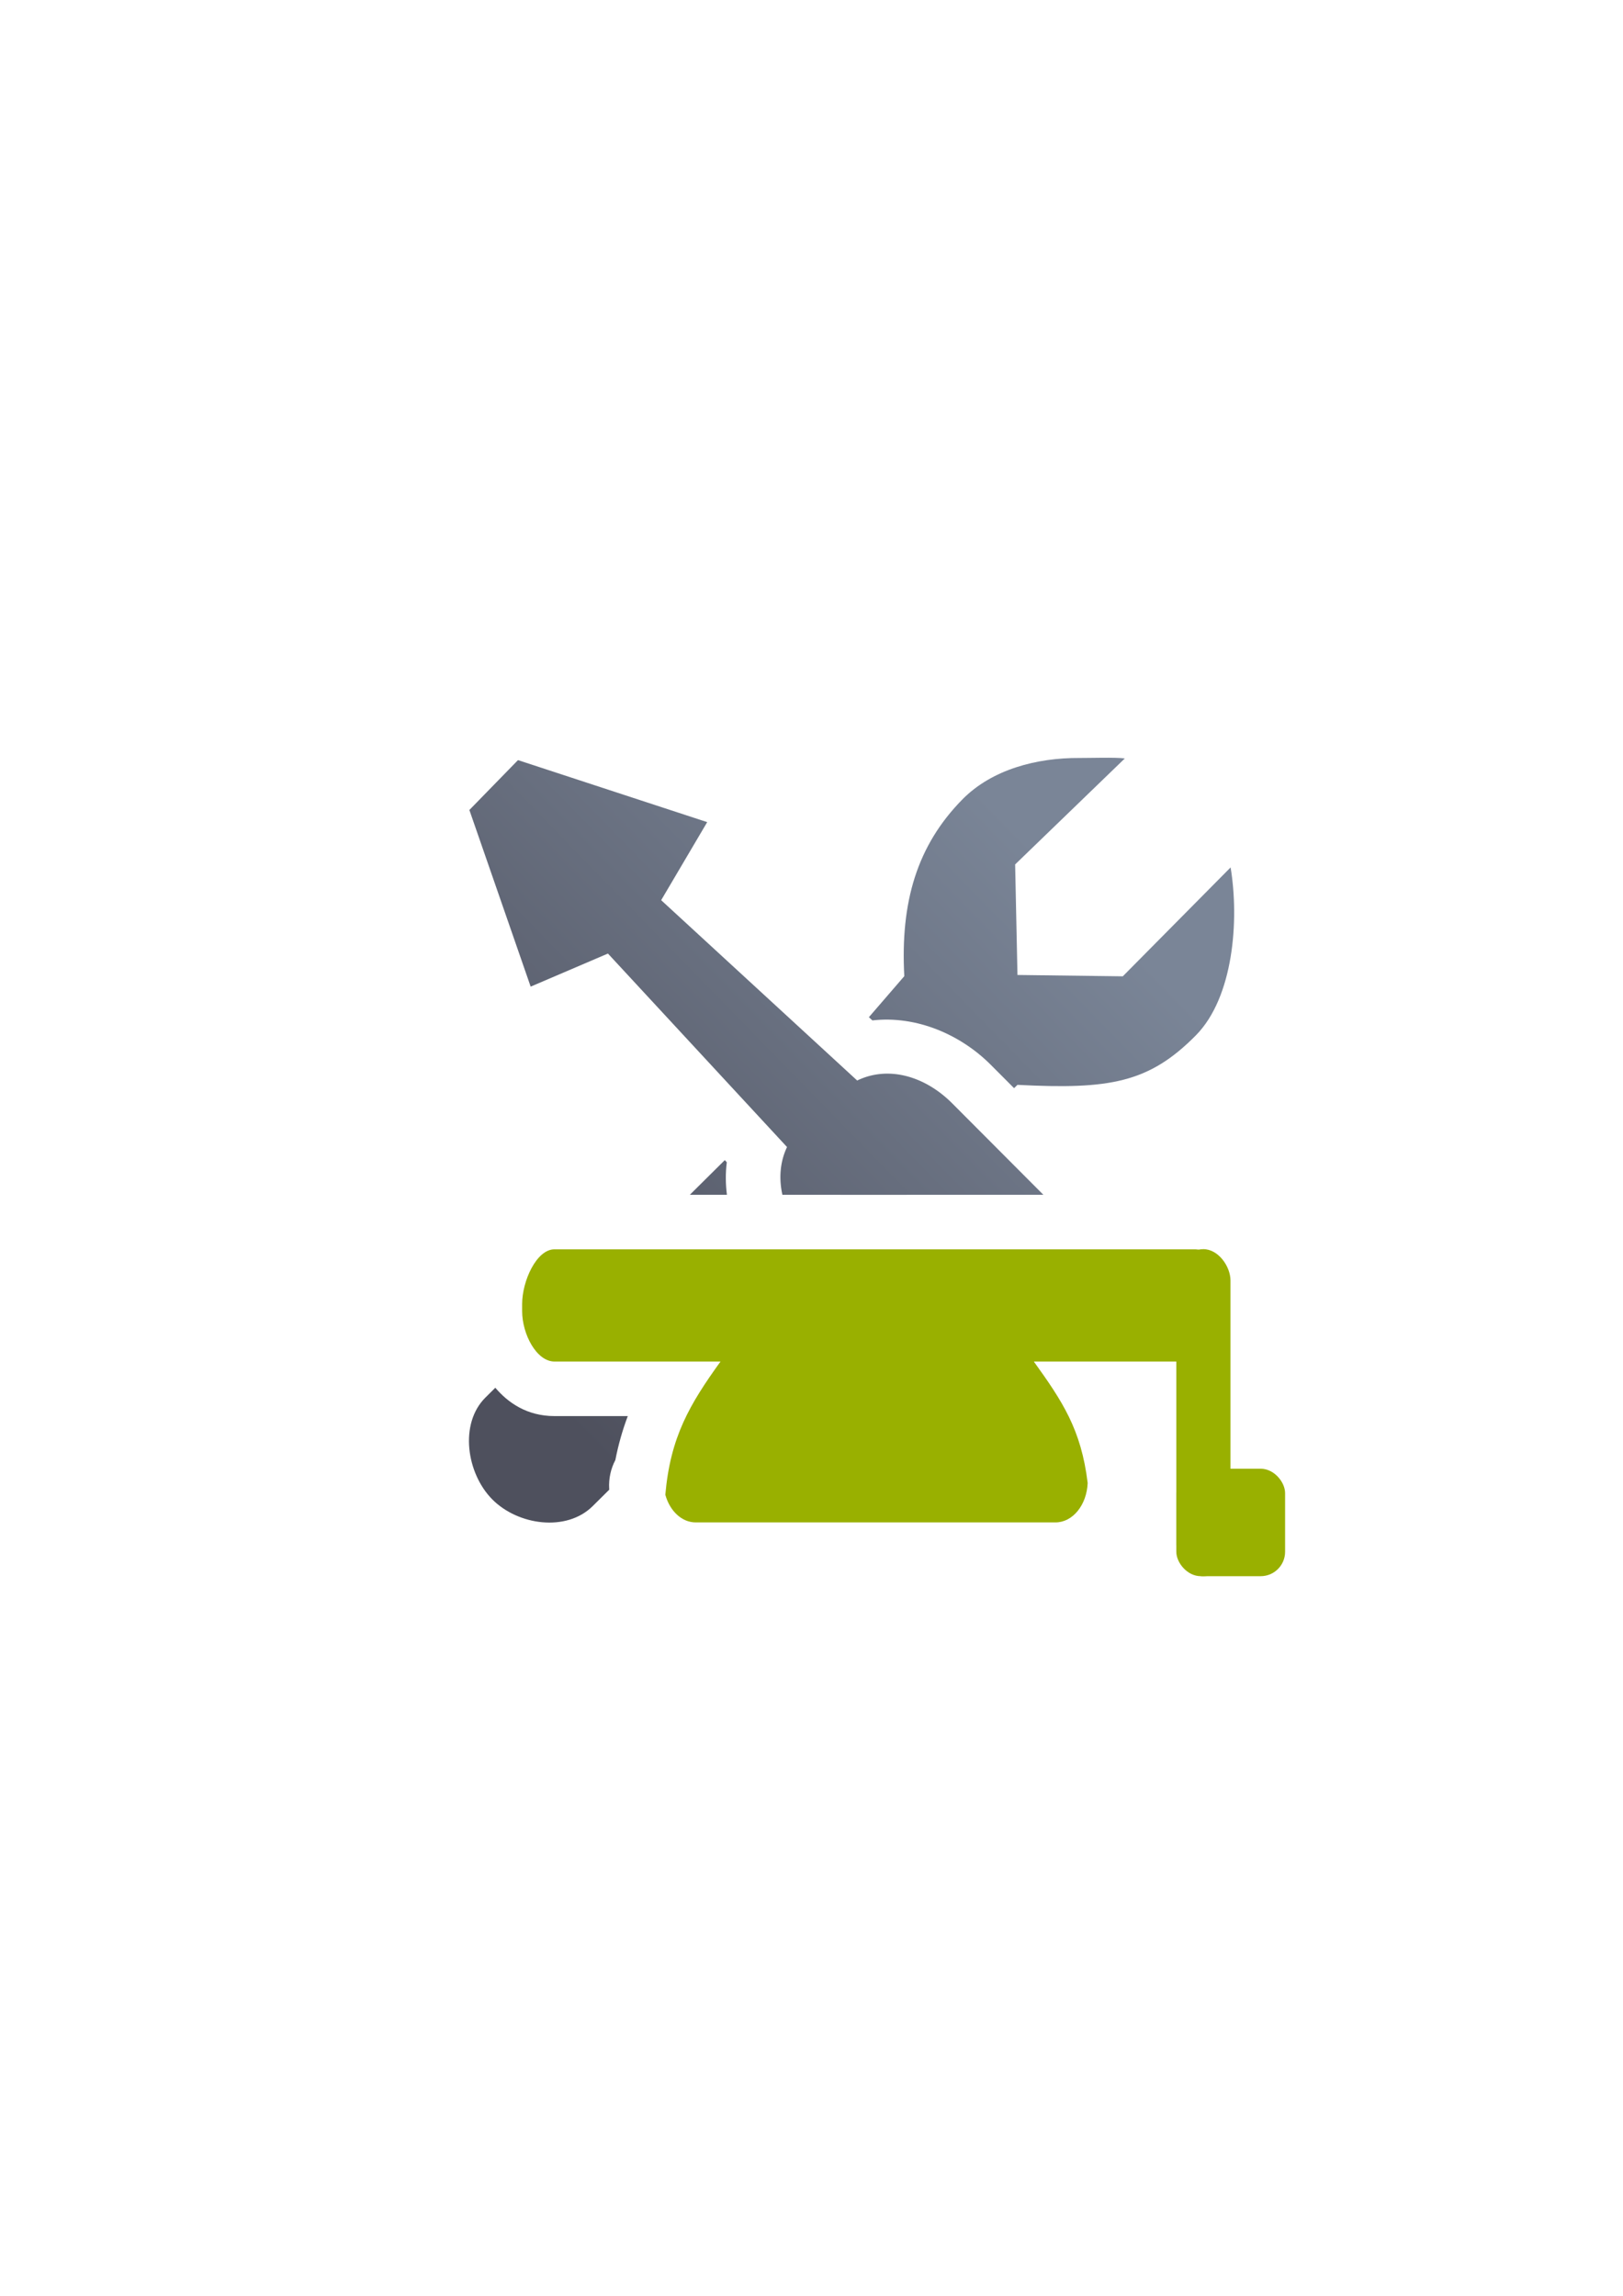 <?xml version="1.0" encoding="UTF-8" standalone="no"?>
<!-- Created with Inkscape (http://www.inkscape.org/) -->

<svg
   xmlns:dc="http://purl.org/dc/elements/1.1/"
   xmlns:cc="http://creativecommons.org/ns#"
   xmlns:rdf="http://www.w3.org/1999/02/22-rdf-syntax-ns#"
   xmlns:svg="http://www.w3.org/2000/svg"
   xmlns="http://www.w3.org/2000/svg"
   xmlns:xlink="http://www.w3.org/1999/xlink"
   xmlns:sodipodi="http://sodipodi.sourceforge.net/DTD/sodipodi-0.dtd"
   xmlns:inkscape="http://www.inkscape.org/namespaces/inkscape"
   width="210mm"
   height="297mm"
   viewBox="0 0 744.094 1052.362"
   id="svg2"
   version="1.1"
   inkscape:version="0.91 r13725"
   inkscape:export-xdpi="3.5993612"
   inkscape:export-ydpi="3.5993612"
   sodipodi:docname="manage-students.svg"
   inkscape:export-filename="C:\Users\johannes\Documents\Arbeit\RRZE\github3\bicons\16x16\actions\manage-students.png">
  <defs
     id="defs4">
    <linearGradient
       id="linearGradient2224">
      <stop
         id="stop2226"
         offset="0"
         style="stop-color:#7c7c7c;stop-opacity:1;" />
      <stop
         id="stop2228"
         offset="1"
         style="stop-color:#b8b8b8;stop-opacity:1;" />
    </linearGradient>
    <linearGradient
       id="linearGradient15218">
      <stop
         id="stop15220"
         offset="0"
         style="stop-color:#eeeeef;stop-opacity:1;" />
      <stop
         id="stop2736"
         offset="0.599"
         style="stop-color:#d3d7cf;stop-opacity:1;" />
      <stop
         id="stop2738"
         offset="0.828"
         style="stop-color:#ffffff;stop-opacity:1;" />
      <stop
         id="stop15222"
         offset="1"
         style="stop-color:#d3d7cf;stop-opacity:1;" />
    </linearGradient>
    <pattern
       y="0"
       x="0"
       height="6"
       width="6"
       patternUnits="userSpaceOnUse"
       id="EMFhbasepattern" />
    <linearGradient
       inkscape:collect="always"
       id="linearGradient4250">
      <stop
         style="stop-color:#99b000;stop-opacity:1;"
         offset="0"
         id="stop4252" />
      <stop
         style="stop-color:#a9bc24;stop-opacity:1"
         offset="1"
         id="stop4254" />
    </linearGradient>
    <linearGradient
       inkscape:collect="always"
       xlink:href="#linearGradient4250"
       id="linearGradient4427"
       x1="93.758"
       y1="566.362"
       x2="146.242"
       y2="566.362"
       gradientUnits="userSpaceOnUse"
       gradientTransform="matrix(0.747,0.431,-0.431,0.747,1173.804,75.318)" />
    <linearGradient
       inkscape:collect="always"
       xlink:href="#linearGradient4255"
       id="linearGradient4245"
       x1="255"
       y1="667.362"
       x2="513"
       y2="415.362"
       gradientUnits="userSpaceOnUse"
       gradientTransform="matrix(0.935,0,0,0.935,29.328,35.208)" />
    <linearGradient
       id="linearGradient4255"
       inkscape:collect="always">
      <stop
         id="stop4257"
         offset="0"
         style="stop-color:#4e505d;stop-opacity:1;" />
      <stop
         id="stop4259"
         offset="1"
         style="stop-color:#7a8597;stop-opacity:1" />
    </linearGradient>
    <linearGradient
       inkscape:collect="always"
       xlink:href="#linearGradient4255"
       id="linearGradient4215"
       gradientUnits="userSpaceOnUse"
       gradientTransform="matrix(0.925,0,0,0.925,31.265,42.167)"
       x1="255"
       y1="667.362"
       x2="513"
       y2="415.362" />
  </defs>
  <sodipodi:namedview
     id="base"
     pagecolor="#ffffff"
     bordercolor="#666666"
     borderopacity="1.0"
     inkscape:pageopacity="0.0"
     inkscape:pageshadow="2"
     inkscape:zoom="0.70710678"
     inkscape:cx="377.9487"
     inkscape:cy="531.98606"
     inkscape:document-units="px"
     inkscape:current-layer="layer1"
     showgrid="false"
     showguides="true"
     inkscape:guide-bbox="true"
     inkscape:window-width="1366"
     inkscape:window-height="721"
     inkscape:window-x="-4"
     inkscape:window-y="-4"
     inkscape:window-maximized="1"
     inkscape:snap-bbox="true"
     inkscape:bbox-paths="true"
     inkscape:bbox-nodes="true">
    <sodipodi:guide
       position="315.536,730.179"
       orientation="0,1"
       id="guide3338" />
    <sodipodi:guide
       position="351.25,330.179"
       orientation="0,1"
       id="guide3340" />
    <sodipodi:guide
       position="189.107,408.839"
       orientation="1,0"
       id="guide3344" />
    <inkscape:grid
       type="xygrid"
       id="grid3440" />
    <sodipodi:guide
       position="0,0"
       orientation="0,1"
       id="guide3405" />
    <sodipodi:guide
       position="214.125,684.5"
       orientation="1,0"
       id="guide3407" />
    <sodipodi:guide
       position="0,0"
       orientation="0,1"
       id="guide3409" />
    <sodipodi:guide
       position="589.045,378.302"
       orientation="1,0"
       id="guide3411" />
    <sodipodi:guide
       position="564,683.375"
       orientation="1,0"
       id="guide3413" />
  </sodipodi:namedview>
  <g
     inkscape:label="Ebene 1"
     inkscape:groupmode="layer"
     id="layer1">
    <g
       transform="translate(0.133,5.7789293e-6)"
       id="g4589">
      <path
         inkscape:connector-curvature="0"
         id="rect4208"
         d="m 188.974,322.184 399.938,0 0,400 -399.938,0 z"
         style="color:#000000;clip-rule:nonzero;display:inline;overflow:visible;visibility:visible;opacity:1;isolation:auto;mix-blend-mode:normal;color-interpolation:sRGB;color-interpolation-filters:linearRGB;solid-color:#000000;solid-opacity:1;fill:none;fill-opacity:1;fill-rule:nonzero;stroke:none;stroke-width:35;stroke-linecap:butt;stroke-linejoin:round;stroke-miterlimit:4;stroke-dasharray:none;stroke-dashoffset:0;stroke-opacity:1;color-rendering:auto;image-rendering:auto;shape-rendering:auto;text-rendering:auto;enable-background:accumulate" />
      <path
         sodipodi:nodetypes="scccccccccccccscccccccccccccccccccccccscccccccscc"
         inkscape:connector-curvature="0"
         id="rect4183"
         d="m 494.844,347.443 c -19.69,-0.131 -40.144,5.253 -53.658,18.9 -20.942,21.241 -28.552,47.176 -26.728,81.117 l -16.232,18.803 1.605,1.477 c 20.375,-2.327 40.576,6.613 54.27,20.344 l 10.688,10.717 1.558,-1.523 c 42.133,2.153 60.199,-0.841 81.803,-22.699 17.218,-17.473 19.92,-52.633 15.913,-76.973 l -49.433,49.92 -48.285,-0.615 -1.069,-50.67 50.291,-48.59 c -4.368,-0.584 -16.178,-0.176 -20.722,-0.207 z m -88.268,169.615 c -1.053,0.07 -2.01,0.341 -2.871,0.756 -5.941,2.856 -12.77,3.251 -19,1.098 1.683,5.857 1.169,12.126 -1.445,17.631 -0.891,1.871 -0.552,6.446 1.924,11.123 l 30.326,0 13.773,-13.658 -10.586,-10.615 c -4.934,-4.947 -8.962,-6.545 -12.121,-6.334 z m -74.41,14.717 -16.023,15.891 16.996,0 c -0.632,-4.889 -0.688,-9.884 -0.062,-14.908 z m -66.441,65.891 -1.455,1.443 65.926,0 c 8.716,0.012 16.796,4.562 21.326,12.008 l 12.518,-12.412 -1.037,-1.039 z m -38.773,38.451 -4.539,4.502 c -12.025,11.926 -8.698,34.689 3.109,46.637 11.807,11.947 34.042,15.052 46.068,3.127 l 7.617,-7.553 c -0.016,-0.157 -0.028,-0.206 -0.049,-0.484 l 0.004,0 c -0.003,-0.033 -0.004,-0.018 -0.006,-0.053 -0.255,-4.526 0.725,-9.035 2.836,-13.047 1.398,-7.183 3.328,-13.862 5.697,-20.137 l -33.615,0 c -12.649,-2e-5 -21.348,-6.198 -27.123,-12.992 z"
         style="opacity:1;fill:url(#linearGradient4245);fill-opacity:1;stroke:none;stroke-width:2;stroke-linecap:butt;stroke-linejoin:round;stroke-miterlimit:4;stroke-dasharray:none;stroke-opacity:1" />
      <path
         inkscape:connector-curvature="0"
         id="rect4172"
         d="m 237.344,348.428 -22.285,22.859 28.096,80.967 35.43,-15.162 82.107,88.695 c -3.259,6.84 -3.756,14.46 -2.125,21.879 l 119.646,0 -41.814,-41.928 c -12.146,-12.179 -28.931,-17.487 -43.545,-10.445 l -89.867,-82.666 21.105,-35.773 -86.748,-28.426 z m 160.967,249.238 73.1,73.299 c -2.953,-11.37 -8.023,-18.573 -17.863,-32.266 a 25.003,25.003 0 0 1 20.303,-39.59 l 40.318,0 0,-1.443 -115.857,0 z"
         style="opacity:1;fill:url(#linearGradient4215);fill-opacity:1;stroke:none;stroke-width:2;stroke-linecap:butt;stroke-linejoin:round;stroke-miterlimit:4;stroke-dasharray:none;stroke-opacity:1" />
      <rect
         inkscape:export-ydpi="4.9499998"
         inkscape:export-xdpi="4.9499998"
         y="322.184"
         x="188.974"
         height="400"
         width="400"
         id="rect3336"
         style="fill:none;fill-rule:evenodd;stroke:none;stroke-width:1px;stroke-linecap:butt;stroke-linejoin:miter;stroke-opacity:1" />
      <g
         transform="matrix(1.046,-0.075,0.075,1.046,-72.342,1.887)"
         id="g4197" />
      <g
         id="g4449">
        <path
           inkscape:connector-curvature="0"
           style="color:#000000;clip-rule:nonzero;display:inline;overflow:visible;visibility:visible;opacity:1;isolation:auto;mix-blend-mode:normal;color-interpolation:sRGB;color-interpolation-filters:linearRGB;solid-color:#000000;solid-opacity:1;fill:#99b000;fill-opacity:1;fill-rule:evenodd;stroke:none;stroke-width:35;stroke-linecap:butt;stroke-linejoin:round;stroke-miterlimit:4;stroke-dasharray:none;stroke-dashoffset:0;stroke-opacity:1;color-rendering:auto;image-rendering:auto;shape-rendering:auto;text-rendering:auto;enable-background:accumulate"
           d="m 254.075,572.665 c -8.213,0 -14.825,14.488 -14.825,25.081 l 0,3.244 c 0,10.593 6.612,23.119 14.825,23.119 l 76.121,0 c -14.125,19.614 -22.988,34.538 -25.297,61.06 2.044,7.4 7.495,12.68 13.95,12.68 l 164.899,0 c 7.933,0 14.353,-7.966 14.782,-18.056 l 0,-0.003 C 495.563,655.26 486.973,642.371 473.849,624.109 l 73.888,0 c 8.213,0 14.825,-12.526 14.825,-23.119 l 0,-3.244 c 0,-10.593 -6.612,-25.081 -14.825,-25.081 l -293.663,0 z m 50.017,107.846 c 0.025,0.353 0.071,0.696 0.111,1.043 -0.041,-0.346 -0.085,-0.692 -0.111,-1.043 z m 0.181,1.654 c 0.062,0.443 0.142,0.878 0.227,1.31 -0.086,-0.431 -0.163,-0.867 -0.227,-1.31 z m 0.277,1.567 c 0.099,0.473 0.212,0.937 0.338,1.394 -0.126,-0.458 -0.238,-0.922 -0.338,-1.394 z"
           id="rect4228"
           sodipodi:nodetypes="csssccsscccssssccccccccccc" />
        <rect
           style="color:#000000;clip-rule:nonzero;display:inline;overflow:visible;visibility:visible;opacity:1;isolation:auto;mix-blend-mode:normal;color-interpolation:sRGB;color-interpolation-filters:linearRGB;solid-color:#000000;solid-opacity:1;fill:#99b000;fill-opacity:1;fill-rule:evenodd;stroke:none;stroke-width:50;stroke-linecap:butt;stroke-linejoin:round;stroke-miterlimit:4;stroke-dasharray:none;stroke-dashoffset:0;stroke-opacity:1;color-rendering:auto;image-rendering:auto;shape-rendering:auto;text-rendering:auto;enable-background:accumulate"
           id="rect4256"
           width="24.831"
           height="149.908"
           x="539.169"
           y="572.59"
           ry="14.352" />
        <rect
           style="color:#000000;clip-rule:nonzero;display:inline;overflow:visible;visibility:visible;opacity:1;isolation:auto;mix-blend-mode:normal;color-interpolation:sRGB;color-interpolation-filters:linearRGB;solid-color:#000000;solid-opacity:1;fill:#99b000;fill-opacity:1;fill-rule:evenodd;stroke:none;stroke-width:50;stroke-linecap:butt;stroke-linejoin:round;stroke-miterlimit:4;stroke-dasharray:none;stroke-dashoffset:0;stroke-opacity:1;color-rendering:auto;image-rendering:auto;shape-rendering:auto;text-rendering:auto;enable-background:accumulate"
           id="rect4258"
           width="49.876"
           height="49.261"
           x="539.169"
           y="673.237"
           ry="11.192" />
      </g>
    </g>
  </g>
</svg>

